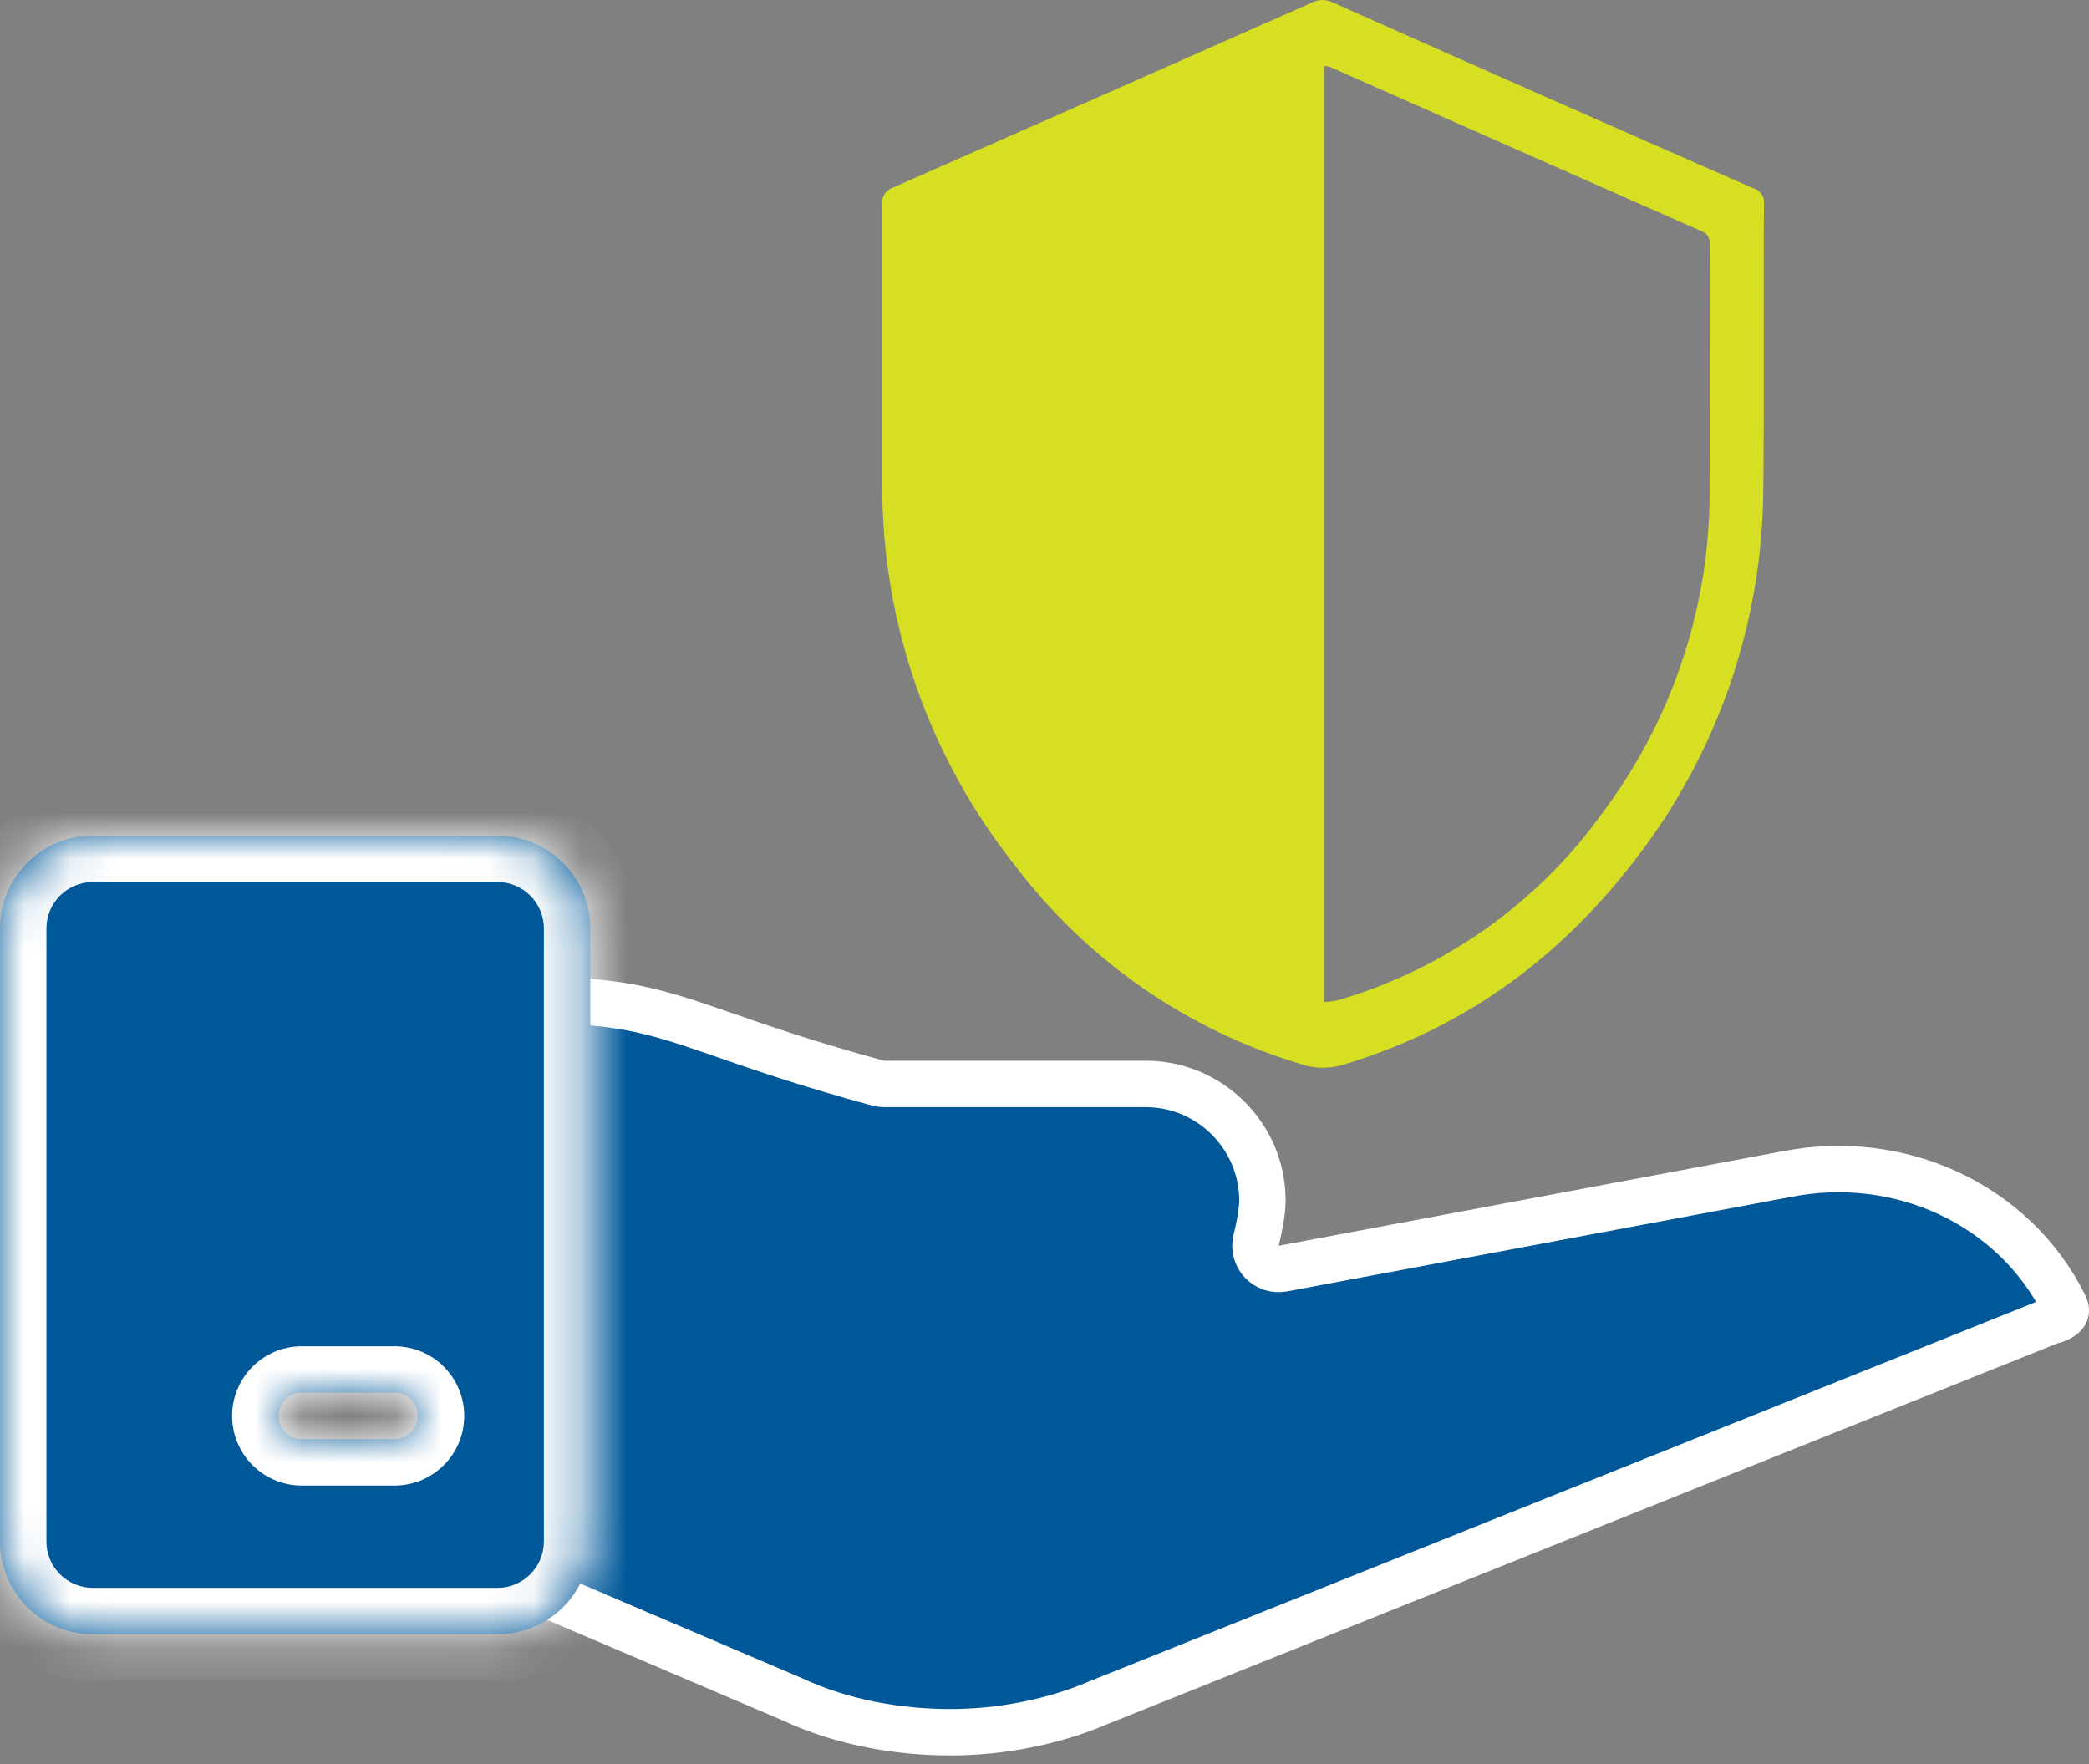 <svg width="45" height="38" viewBox="0 0 45 38" fill="none" xmlns="http://www.w3.org/2000/svg">
<rect x="0" y="0" width="45" height="38" fill="#808080" stroke="none"/>
<path d="M38.464 25.296L38.464 25.296L38.47 25.295C40.898 24.809 43.373 25.922 44.467 28.111C44.517 28.211 44.499 28.261 44.486 28.286C44.467 28.32 44.397 28.404 44.191 28.455C44.169 28.461 44.148 28.468 44.127 28.476L23.673 36.673L23.673 36.673L23.662 36.677C22.677 37.1 21.541 37.314 20.475 37.314C19.33 37.314 18.127 37.098 17.077 36.608L17.062 36.602L11.317 34.15C11.389 33.87 11.425 33.587 11.425 33.302V21.539C12.902 21.537 13.694 21.682 14.558 21.946C14.866 22.04 15.202 22.157 15.591 22.291C16.395 22.57 17.427 22.928 18.916 23.332C18.958 23.344 19.002 23.349 19.047 23.349H24.686C26.064 23.349 27.194 24.479 27.194 25.857C27.194 26.093 27.132 26.42 27.059 26.714C27.017 26.879 27.063 27.054 27.18 27.178C27.297 27.302 27.468 27.358 27.636 27.326L38.464 25.296Z" fill="#005899" stroke="white" stroke-miterlimit="10" stroke-linecap="round" stroke-linejoin="round"/>
<mask id="path-2-inside-1" fill="white">
<path fill-rule="evenodd" clip-rule="evenodd" d="M2 18C0.895 18 0 18.895 0 20V33.204C0 34.309 0.895 35.204 2 35.204H10.716C11.82 35.204 12.716 34.309 12.716 33.204V20C12.716 18.895 11.82 18 10.716 18H2ZM6.5 30C6.224 30 6 30.224 6 30.5C6 30.776 6.224 31 6.5 31H8.5C8.776 31 9 30.776 9 30.5C9 30.224 8.776 30 8.5 30H6.5Z"/>
</mask>
<path fill-rule="evenodd" clip-rule="evenodd" d="M2 18C0.895 18 0 18.895 0 20V33.204C0 34.309 0.895 35.204 2 35.204H10.716C11.82 35.204 12.716 34.309 12.716 33.204V20C12.716 18.895 11.82 18 10.716 18H2ZM6.5 30C6.224 30 6 30.224 6 30.5C6 30.776 6.224 31 6.5 31H8.5C8.776 31 9 30.776 9 30.5C9 30.224 8.776 30 8.5 30H6.5Z" fill="#005899"/>
<path d="M1 20C1 19.448 1.448 19 2 19V17C0.343 17 -1 18.343 -1 20H1ZM1 33.204V20H-1V33.204H1ZM2 34.204C1.448 34.204 1 33.756 1 33.204H-1C-1 34.861 0.343 36.204 2 36.204V34.204ZM10.716 34.204H2V36.204H10.716V34.204ZM11.716 33.204C11.716 33.756 11.268 34.204 10.716 34.204V36.204C12.373 36.204 13.716 34.861 13.716 33.204H11.716ZM11.716 20V33.204H13.716V20H11.716ZM10.716 19C11.268 19 11.716 19.448 11.716 20H13.716C13.716 18.343 12.373 17 10.716 17V19ZM2 19H10.716V17H2V19ZM7 30.5C7 30.776 6.776 31 6.5 31V29C5.672 29 5 29.672 5 30.5H7ZM6.5 30C6.776 30 7 30.224 7 30.5H5C5 31.328 5.672 32 6.5 32V30ZM8.5 30H6.5V32H8.5V30ZM8 30.5C8 30.224 8.224 30 8.5 30V32C9.328 32 10 31.328 10 30.5H8ZM8.5 31C8.224 31 8 30.776 8 30.5H10C10 29.672 9.328 29 8.5 29V31ZM6.5 31H8.5V29H6.5V31Z" fill="white" mask="url(#path-2-inside-1)"/>
<path d="M37.998 4.395C38.007 4.32 37.989 4.244 37.946 4.182C37.904 4.119 37.84 4.074 37.766 4.054C34.745 2.731 31.726 1.397 28.708 0.052C28.64 0.018 28.564 0 28.488 0C28.412 0 28.337 0.018 28.268 0.052C25.26 1.386 22.249 2.716 19.235 4.041C19.158 4.067 19.092 4.12 19.05 4.19C19.008 4.26 18.991 4.342 19.004 4.423V10.403C18.991 13.41 20.011 16.331 21.896 18.683C23.444 20.714 25.602 22.202 28.058 22.932C28.345 23.023 28.654 23.023 28.942 22.932C31.604 22.136 33.702 20.56 35.344 18.361C36.63 16.651 37.478 14.655 37.817 12.547C37.923 11.884 37.979 11.214 37.984 10.543C38.007 8.491 37.984 6.44 37.998 4.395ZM36.827 10.658C36.824 11.248 36.776 11.837 36.684 12.42C36.386 14.269 35.641 16.018 34.514 17.517C33.138 19.433 31.163 20.842 28.898 21.524C28.775 21.561 28.648 21.582 28.521 21.584V1.421C28.581 1.423 28.64 1.437 28.694 1.462C31.34 2.634 33.987 3.804 36.633 4.972C36.697 4.99 36.752 5.03 36.788 5.085C36.825 5.14 36.84 5.206 36.832 5.271C36.829 7.065 36.827 8.861 36.827 10.658Z" fill="#D7DF23"/>
</svg>
